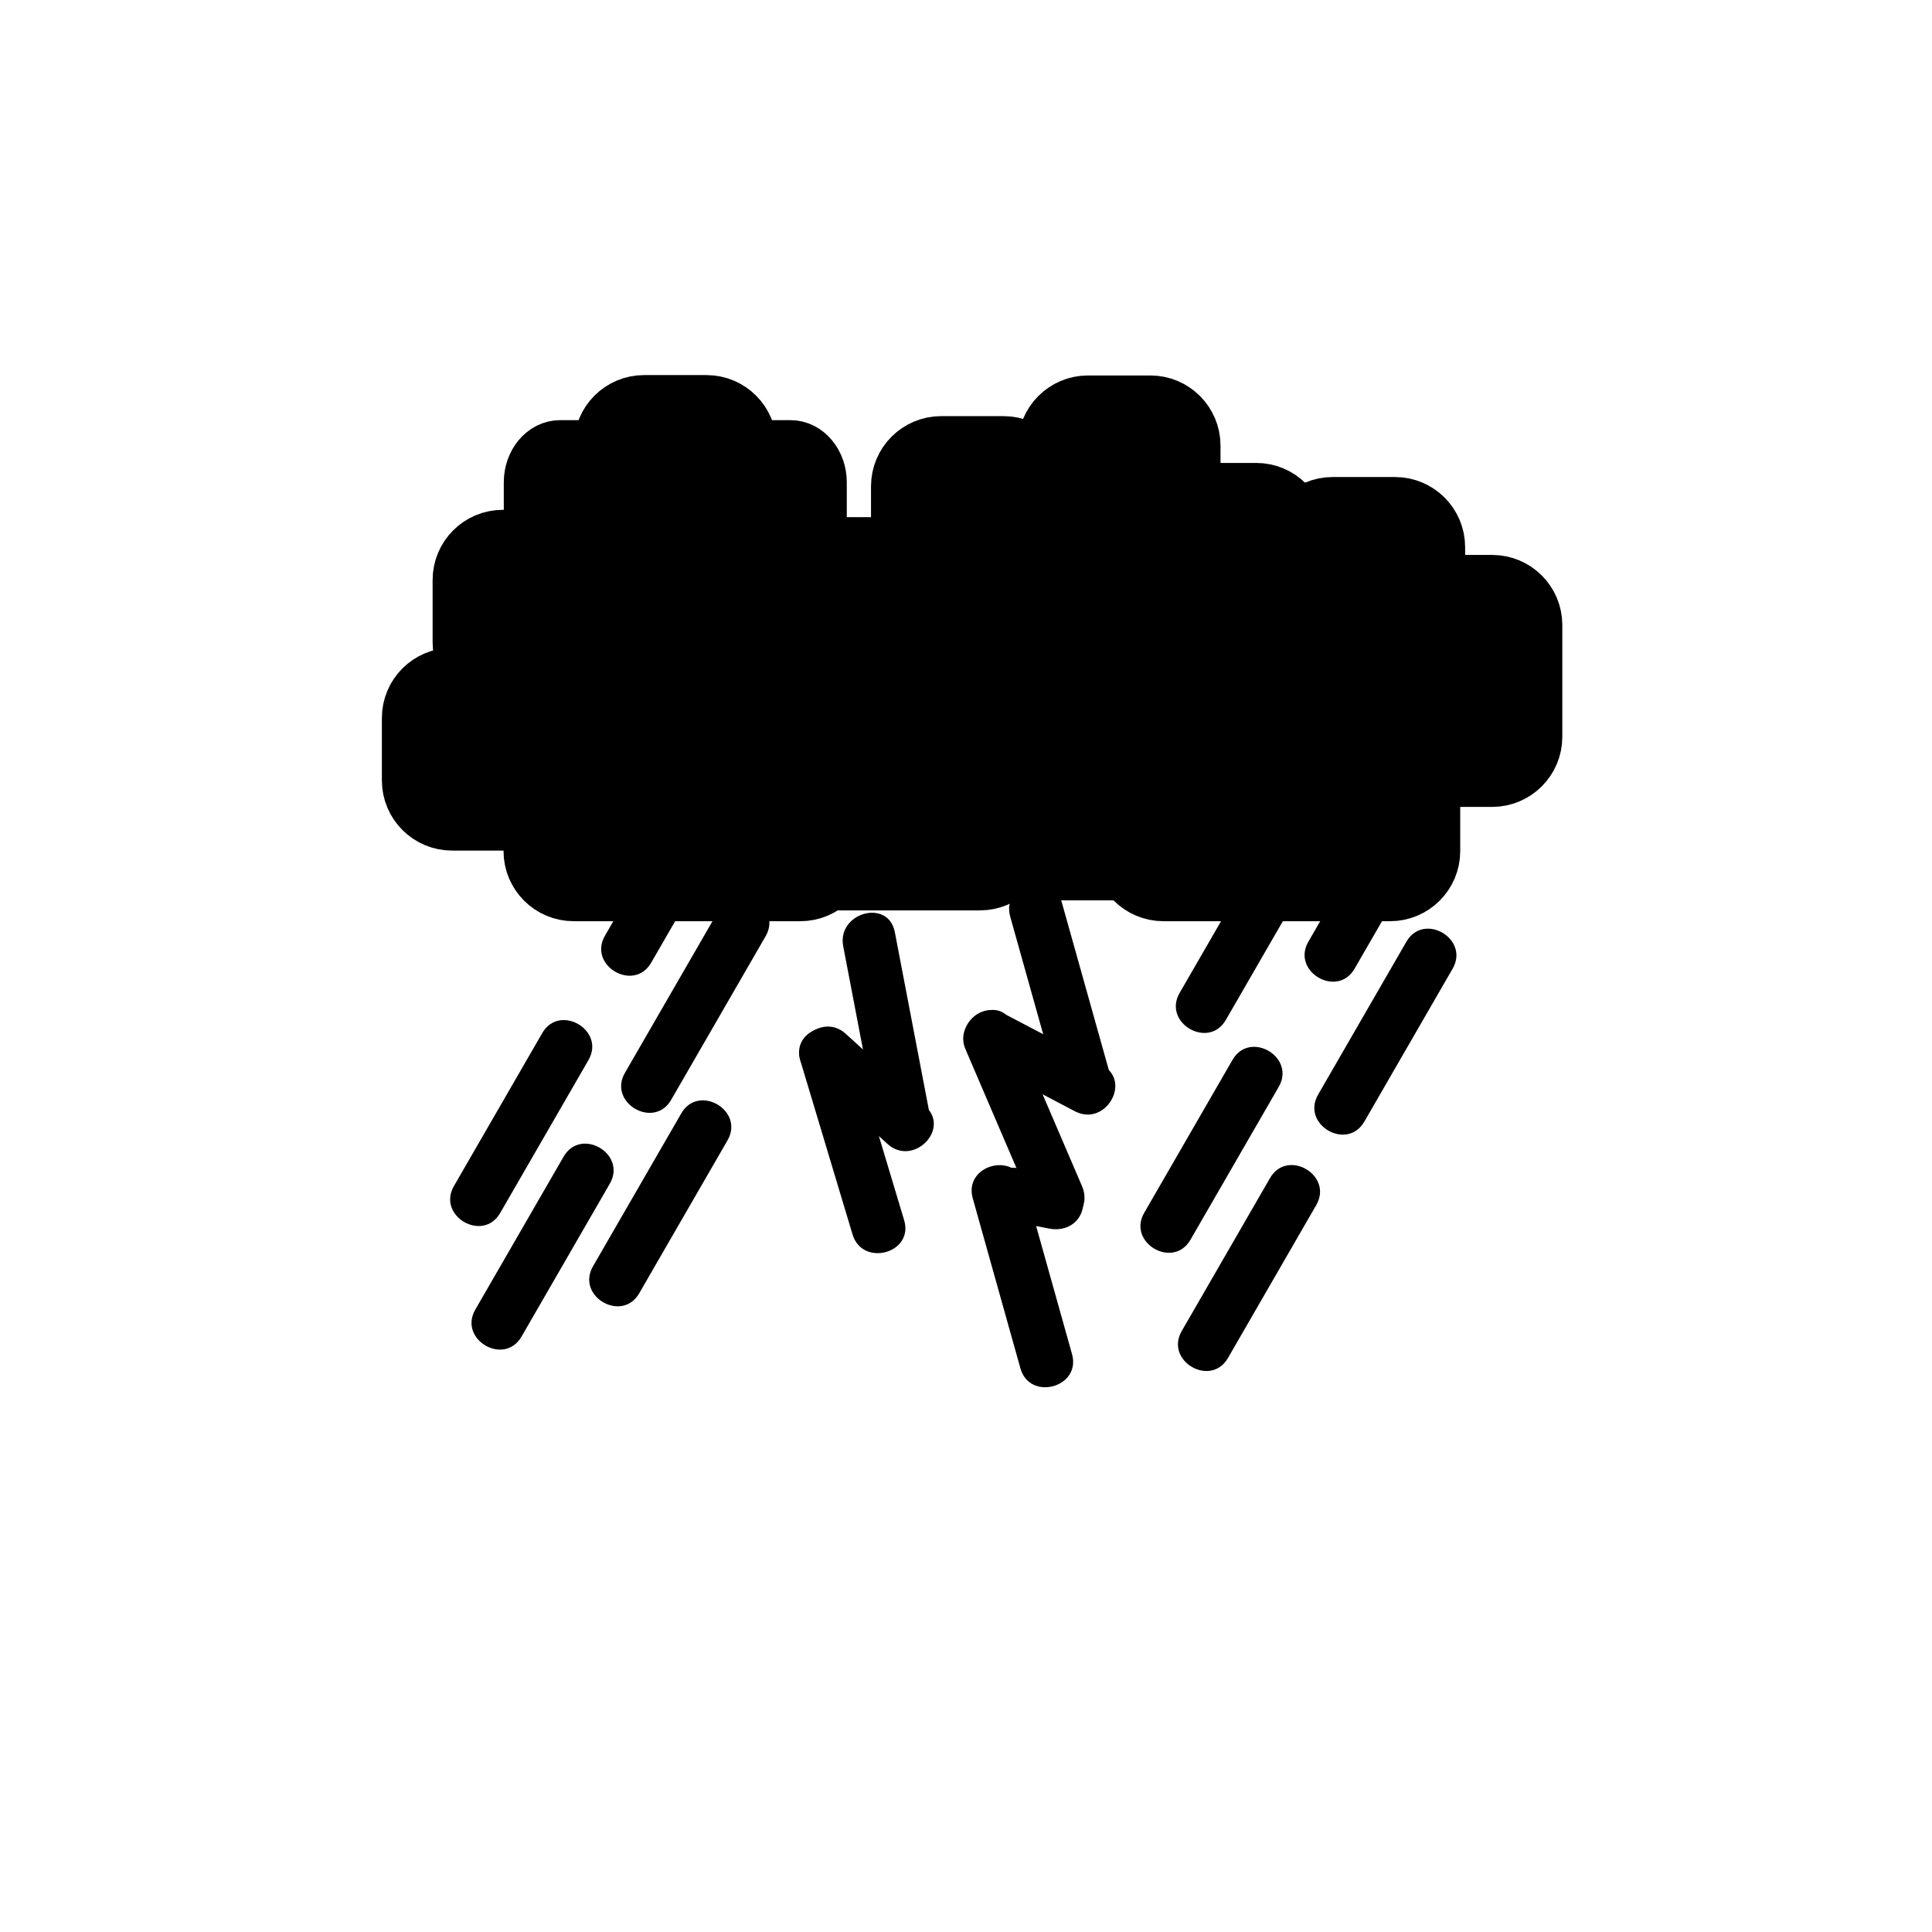 <?xml version="1.0" encoding="iso-8859-1"?>
<!-- Generator: Adobe Illustrator 16.0.0, SVG Export Plug-In . SVG Version: 6.00 Build 0)  -->
<!DOCTYPE svg PUBLIC "-//W3C//DTD SVG 1.1//EN" "http://www.w3.org/Graphics/SVG/1.1/DTD/svg11.dtd">
<svg version="1.1" xmlns="http://www.w3.org/2000/svg" xmlns:xlink="http://www.w3.org/1999/xlink" x="0px" y="0px" width="361px"
	 height="361px" viewBox="0 0 361 361" style="enable-background:new 0 0 361 361;" xml:space="preserve">
<g id="weather_x5F_thunderstorm">
	<g>
		<g>
			<g>
				<path style="fill:#000000;" d="M127.302,208.033c-5.5,9.526-11,19.053-16.5,28.579c-3.23,5.595,5.412,10.628,8.635,5.047
					c5.5-9.526,11-19.053,16.5-28.579C139.167,207.485,130.524,202.452,127.302,208.033L127.302,208.033z"/>
			</g>
		</g>
		<g>
			<g>
				<path style="fill:#000000;" d="M134.42,169.894c-5.883,10.19-11.766,20.38-17.649,30.57c-3.23,5.595,5.413,10.628,8.635,5.047
					c5.883-10.19,11.766-20.38,17.649-30.57C146.286,169.346,137.643,164.312,134.42,169.894L134.42,169.894z"/>
			</g>
		</g>
		<g>
			<g>
				<path style="fill:#000000;" d="M130.687,144.27c-5.883,10.19-11.767,20.38-17.65,30.571c-3.23,5.595,5.412,10.628,8.635,5.047
					c5.883-10.19,11.767-20.38,17.65-30.571C142.552,143.722,133.91,138.688,130.687,144.27L130.687,144.27z"/>
			</g>
		</g>
		<g>
			<g>
				<path style="fill:#000000;" d="M101.321,193.033c-5.5,9.526-11,19.053-16.5,28.579c-3.23,5.595,5.413,10.628,8.635,5.047
					c5.5-9.526,11-19.053,16.5-28.579C113.186,192.485,104.543,187.452,101.321,193.033L101.321,193.033z"/>
			</g>
		</g>
		<g>
			<g>
				<path style="fill:#000000;" d="M105.312,216.122c-5.5,9.526-11,19.053-16.5,28.579c-3.23,5.595,5.412,10.628,8.635,5.047
					c5.5-9.526,11-19.053,16.5-28.579C117.177,215.574,108.534,210.541,105.312,216.122L105.312,216.122z"/>
			</g>
		</g>
		<g>
			<g>
				<path style="fill:#000000;" d="M262.792,175.955c-5.5,9.526-11,19.052-16.5,28.579c-3.23,5.595,5.412,10.628,8.635,5.047
					c5.5-9.526,11-19.053,16.5-28.578C274.657,175.407,266.015,170.373,262.792,175.955L262.792,175.955z"/>
			</g>
		</g>
		<g>
			<g>
				<path style="fill:#000000;" d="M262.122,145.385c-5.883,10.19-11.767,20.38-17.649,30.57c-3.23,5.595,5.412,10.628,8.635,5.047
					c5.883-10.19,11.767-20.38,17.649-30.57C273.987,144.837,265.345,139.803,262.122,145.385L262.122,145.385z"/>
			</g>
		</g>
		<g>
			<g>
				<path style="fill:#000000;" d="M230.302,198.033c-5.5,9.526-11,19.053-16.5,28.579c-3.23,5.595,5.412,10.628,8.635,5.047
					c5.5-9.526,11-19.053,16.5-28.579C242.167,197.485,233.524,192.452,230.302,198.033L230.302,198.033z"/>
			</g>
		</g>
		<g>
			<g>
				<path style="fill:#000000;" d="M238.064,154.963c-5.883,10.19-11.767,20.38-17.649,30.57c-3.23,5.595,5.412,10.628,8.635,5.047
					c5.883-10.19,11.767-20.38,17.649-30.57C249.93,154.415,241.287,149.381,238.064,154.963L238.064,154.963z"/>
			</g>
		</g>
		<g>
			<g>
				<path style="fill:#000000;" d="M237.312,220.122c-5.5,9.526-11,19.053-16.5,28.579c-3.23,5.595,5.412,10.628,8.635,5.047
					c5.5-9.526,11-19.053,16.5-28.579C249.177,219.574,240.534,214.541,237.312,220.122L237.312,220.122z"/>
			</g>
		</g>
		<g>
			<g>
				<path style="fill:#000000;" d="M182.487,198.003c6.12,3.213,12.24,6.427,18.36,9.64c5.703,2.994,10.758-5.636,5.047-8.635
					c-6.12-3.213-12.24-6.427-18.36-9.64C181.831,186.374,176.776,195.004,182.487,198.003L182.487,198.003z"/>
			</g>
		</g>
		<g>
			<g>
				<path style="fill:#000000;" d="M188.765,171.292c2.97,10.591,5.94,21.183,8.91,31.775c1.738,6.2,11.388,3.563,9.643-2.658
					c-2.97-10.592-5.94-21.184-8.91-31.775C196.669,162.435,187.02,165.071,188.765,171.292L188.765,171.292z"/>
			</g>
		</g>
		<g>
			<g>
				<path style="fill:#000000;" d="M180.543,196.382c4.337,10.108,8.674,20.218,13.011,30.326c2.536,5.911,11.148,0.812,8.635-5.047
					c-4.337-10.108-8.674-20.218-13.011-30.326C186.642,185.424,178.03,190.523,180.543,196.382L180.543,196.382z"/>
			</g>
		</g>
		<g>
			<g>
				<path style="fill:#000000;" d="M187.856,227.961c2.743,0.537,5.485,1.075,8.229,1.612c2.672,0.523,5.388-0.719,6.15-3.492
					c0.682-2.476-0.816-5.626-3.492-6.15c-2.743-0.537-5.485-1.075-8.229-1.612c-2.672-0.523-5.388,0.719-6.15,3.492
					C183.683,224.287,185.181,227.437,187.856,227.961L187.856,227.961z"/>
			</g>
		</g>
		<g>
			<g>
				<path style="fill:#000000;" d="M181.761,223.903c2.969,10.592,5.938,21.184,8.907,31.775c1.738,6.2,11.387,3.563,9.643-2.658
					c-2.969-10.592-5.938-21.184-8.907-31.775C189.665,215.045,180.017,217.682,181.761,223.903L181.761,223.903z"/>
			</g>
		</g>
		<g>
			<g>
				<path style="fill:#000000;" d="M150.958,200.238c4.957,4.504,9.914,9.007,14.871,13.51c4.761,4.325,11.854-2.726,7.071-7.07
					c-4.957-4.504-9.914-9.007-14.871-13.51C153.268,188.843,146.175,195.894,150.958,200.238L150.958,200.238z"/>
			</g>
		</g>
		<g>
			<g>
				<path style="fill:#000000;" d="M157.558,176.822c2.104,10.992,4.208,21.984,6.313,32.977c1.211,6.329,10.849,3.642,9.643-2.658
					c-2.104-10.992-4.208-21.984-6.313-32.977C165.989,167.834,156.352,170.522,157.558,176.822L157.558,176.822z"/>
			</g>
		</g>
		<g>
			<g>
				<path style="fill:#000000;" d="M149.542,198.167c3.252,10.827,6.504,21.655,9.756,32.482c1.85,6.16,11.502,3.534,9.643-2.658
					c-3.252-10.827-6.504-21.655-9.756-32.482C157.334,189.349,147.682,191.975,149.542,198.167L149.542,198.167z"/>
			</g>
		</g>
	</g>
	<g>
		<path style="fill:#000000;stroke:#000000;stroke-width:13.255;stroke-miterlimit:10;" d="M177.941,152.994
			c0,4.756,3.762,8.614,8.401,8.614h39.207c4.641,0,8.402-3.857,8.402-8.614v-24.406c0-4.756-3.762-8.614-8.402-8.614h-39.207
			c-4.639,0-8.401,3.857-8.401,8.614V152.994z"/>
		<path style="fill:#000000;stroke:#000000;stroke-width:11.477;stroke-miterlimit:10;" d="M133.384,145.341
			c0-4.068,3.298-7.367,7.366-7.367h42.357c4.067,0,7.365,3.298,7.365,7.367v11.663c0,4.068-3.298,7.367-7.365,7.367H140.75
			c-4.068,0-7.366-3.299-7.366-7.367V145.341z"/>
		<path style="fill:#000000;stroke:#000000;stroke-width:9.983;stroke-miterlimit:10;" d="M153.233,138.267
			c0,3.667-2.484,6.64-5.549,6.64h-43.009c-3.064,0-5.549-2.973-5.549-6.64V90.134c0-3.667,2.485-6.64,5.549-6.64h43.009
			c3.065,0,5.549,2.973,5.549,6.64V138.267z"/>
		<path style="fill:#000000;stroke:#000000;stroke-width:11.477;stroke-miterlimit:10;" d="M237.078,137.667
			c0,4.068,3.297,7.366,7.365,7.366h34.377c4.068,0,7.366-3.298,7.366-7.366v-20.872c0-4.068-3.298-7.366-7.366-7.366h-34.377
			c-4.068,0-7.365,3.298-7.365,7.366V137.667z"/>
		<path style="fill:#000000;stroke:#000000;stroke-width:11.477;stroke-miterlimit:10;" d="M121.088,130.608
			c0,4.067,3.298,7.366,7.366,7.366h34.376c4.068,0,7.366-3.299,7.366-7.366v-20.872c0-4.067-3.298-7.366-7.366-7.366h-34.376
			c-4.068,0-7.366,3.299-7.366,7.366V130.608z"/>
		<path style="fill:#000000;stroke:#000000;stroke-width:11.477;stroke-miterlimit:10;" d="M187.52,83.495
			c4.068,0,7.367,3.298,7.367,7.367v42.356c0,4.068-3.299,7.366-7.367,7.366h-11.663c-4.068,0-7.367-3.298-7.367-7.366V90.861
			c0-4.068,3.299-7.366,7.367-7.366H187.52z"/>
		<path style="fill:#000000;stroke:#000000;stroke-width:11.477;stroke-miterlimit:10;" d="M185.011,99.608
			c0-4.068,3.298-7.367,7.366-7.367h42.357c4.067,0,7.365,3.298,7.365,7.367v11.663c0,4.068-3.298,7.367-7.365,7.367h-42.357
			c-4.068,0-7.366-3.299-7.366-7.367V99.608z"/>
		<path style="fill:#000000;stroke:#000000;stroke-width:11.477;stroke-miterlimit:10;" d="M156.914,159.025
			c0,4.068-3.298,7.366-7.367,7.366H107.19c-4.068,0-7.366-3.298-7.366-7.367v-11.663c0-4.068,3.298-7.367,7.366-7.367h42.357
			c4.068,0,7.366,3.299,7.366,7.367V159.025z"/>
		<path style="fill:#000000;stroke:#000000;stroke-width:11.477;stroke-miterlimit:10;" d="M248.995,151.961
			c-4.068,0-7.366-3.298-7.366-7.367v-42.356c0-4.068,3.299-7.366,7.367-7.366h11.662c4.068,0,7.367,3.298,7.367,7.366v42.357
			c0,4.068-3.299,7.366-7.367,7.366H248.995z"/>
		<path style="fill:#000000;stroke:#000000;stroke-width:11.477;stroke-miterlimit:10;" d="M267.109,159.025
			c0,4.068-3.299,7.366-7.367,7.366h-42.355c-4.068,0-7.367-3.298-7.367-7.367v-11.663c0-4.068,3.299-7.367,7.367-7.367h42.356
			c4.067,0,7.366,3.299,7.366,7.367V159.025z"/>
		<path style="fill:#000000;stroke:#000000;stroke-width:11.477;stroke-miterlimit:10;" d="M214.95,75.895
			c4.068,0,7.367,3.298,7.367,7.366v42.357c0,4.067-3.299,7.366-7.367,7.366h-11.663c-4.068,0-7.367-3.299-7.367-7.366V83.261
			c0-4.068,3.299-7.366,7.367-7.366H214.95z"/>
		<path style="fill:#000000;stroke:#000000;stroke-width:11.477;stroke-miterlimit:10;" d="M77.094,134.163
			c0-4.068,3.298-7.367,7.366-7.367h42.357c4.068,0,7.366,3.298,7.366,7.367v11.663c0,4.068-3.298,7.367-7.366,7.367H84.46
			c-4.068,0-7.366-3.299-7.366-7.367V134.163z"/>
		<path style="fill:#000000;stroke:#000000;stroke-width:11.477;stroke-miterlimit:10;" d="M86.574,108.369
			c0-4.068,3.298-7.367,7.366-7.367h42.357c4.068,0,7.366,3.298,7.366,7.367v11.663c0,4.068-3.298,7.367-7.366,7.367H93.94
			c-4.068,0-7.366-3.299-7.366-7.367V108.369z"/>
		<path style="fill:#000000;stroke:#000000;stroke-width:11.477;stroke-miterlimit:10;" d="M132.011,75.825
			c4.068,0,7.367,3.298,7.367,7.366v42.357c0,4.067-3.299,7.366-7.367,7.366h-11.663c-4.068,0-7.367-3.299-7.367-7.366V83.191
			c0-4.068,3.299-7.366,7.367-7.366H132.011z"/>
	</g>
</g>
<g id="Ebene_1">
</g>
</svg>
